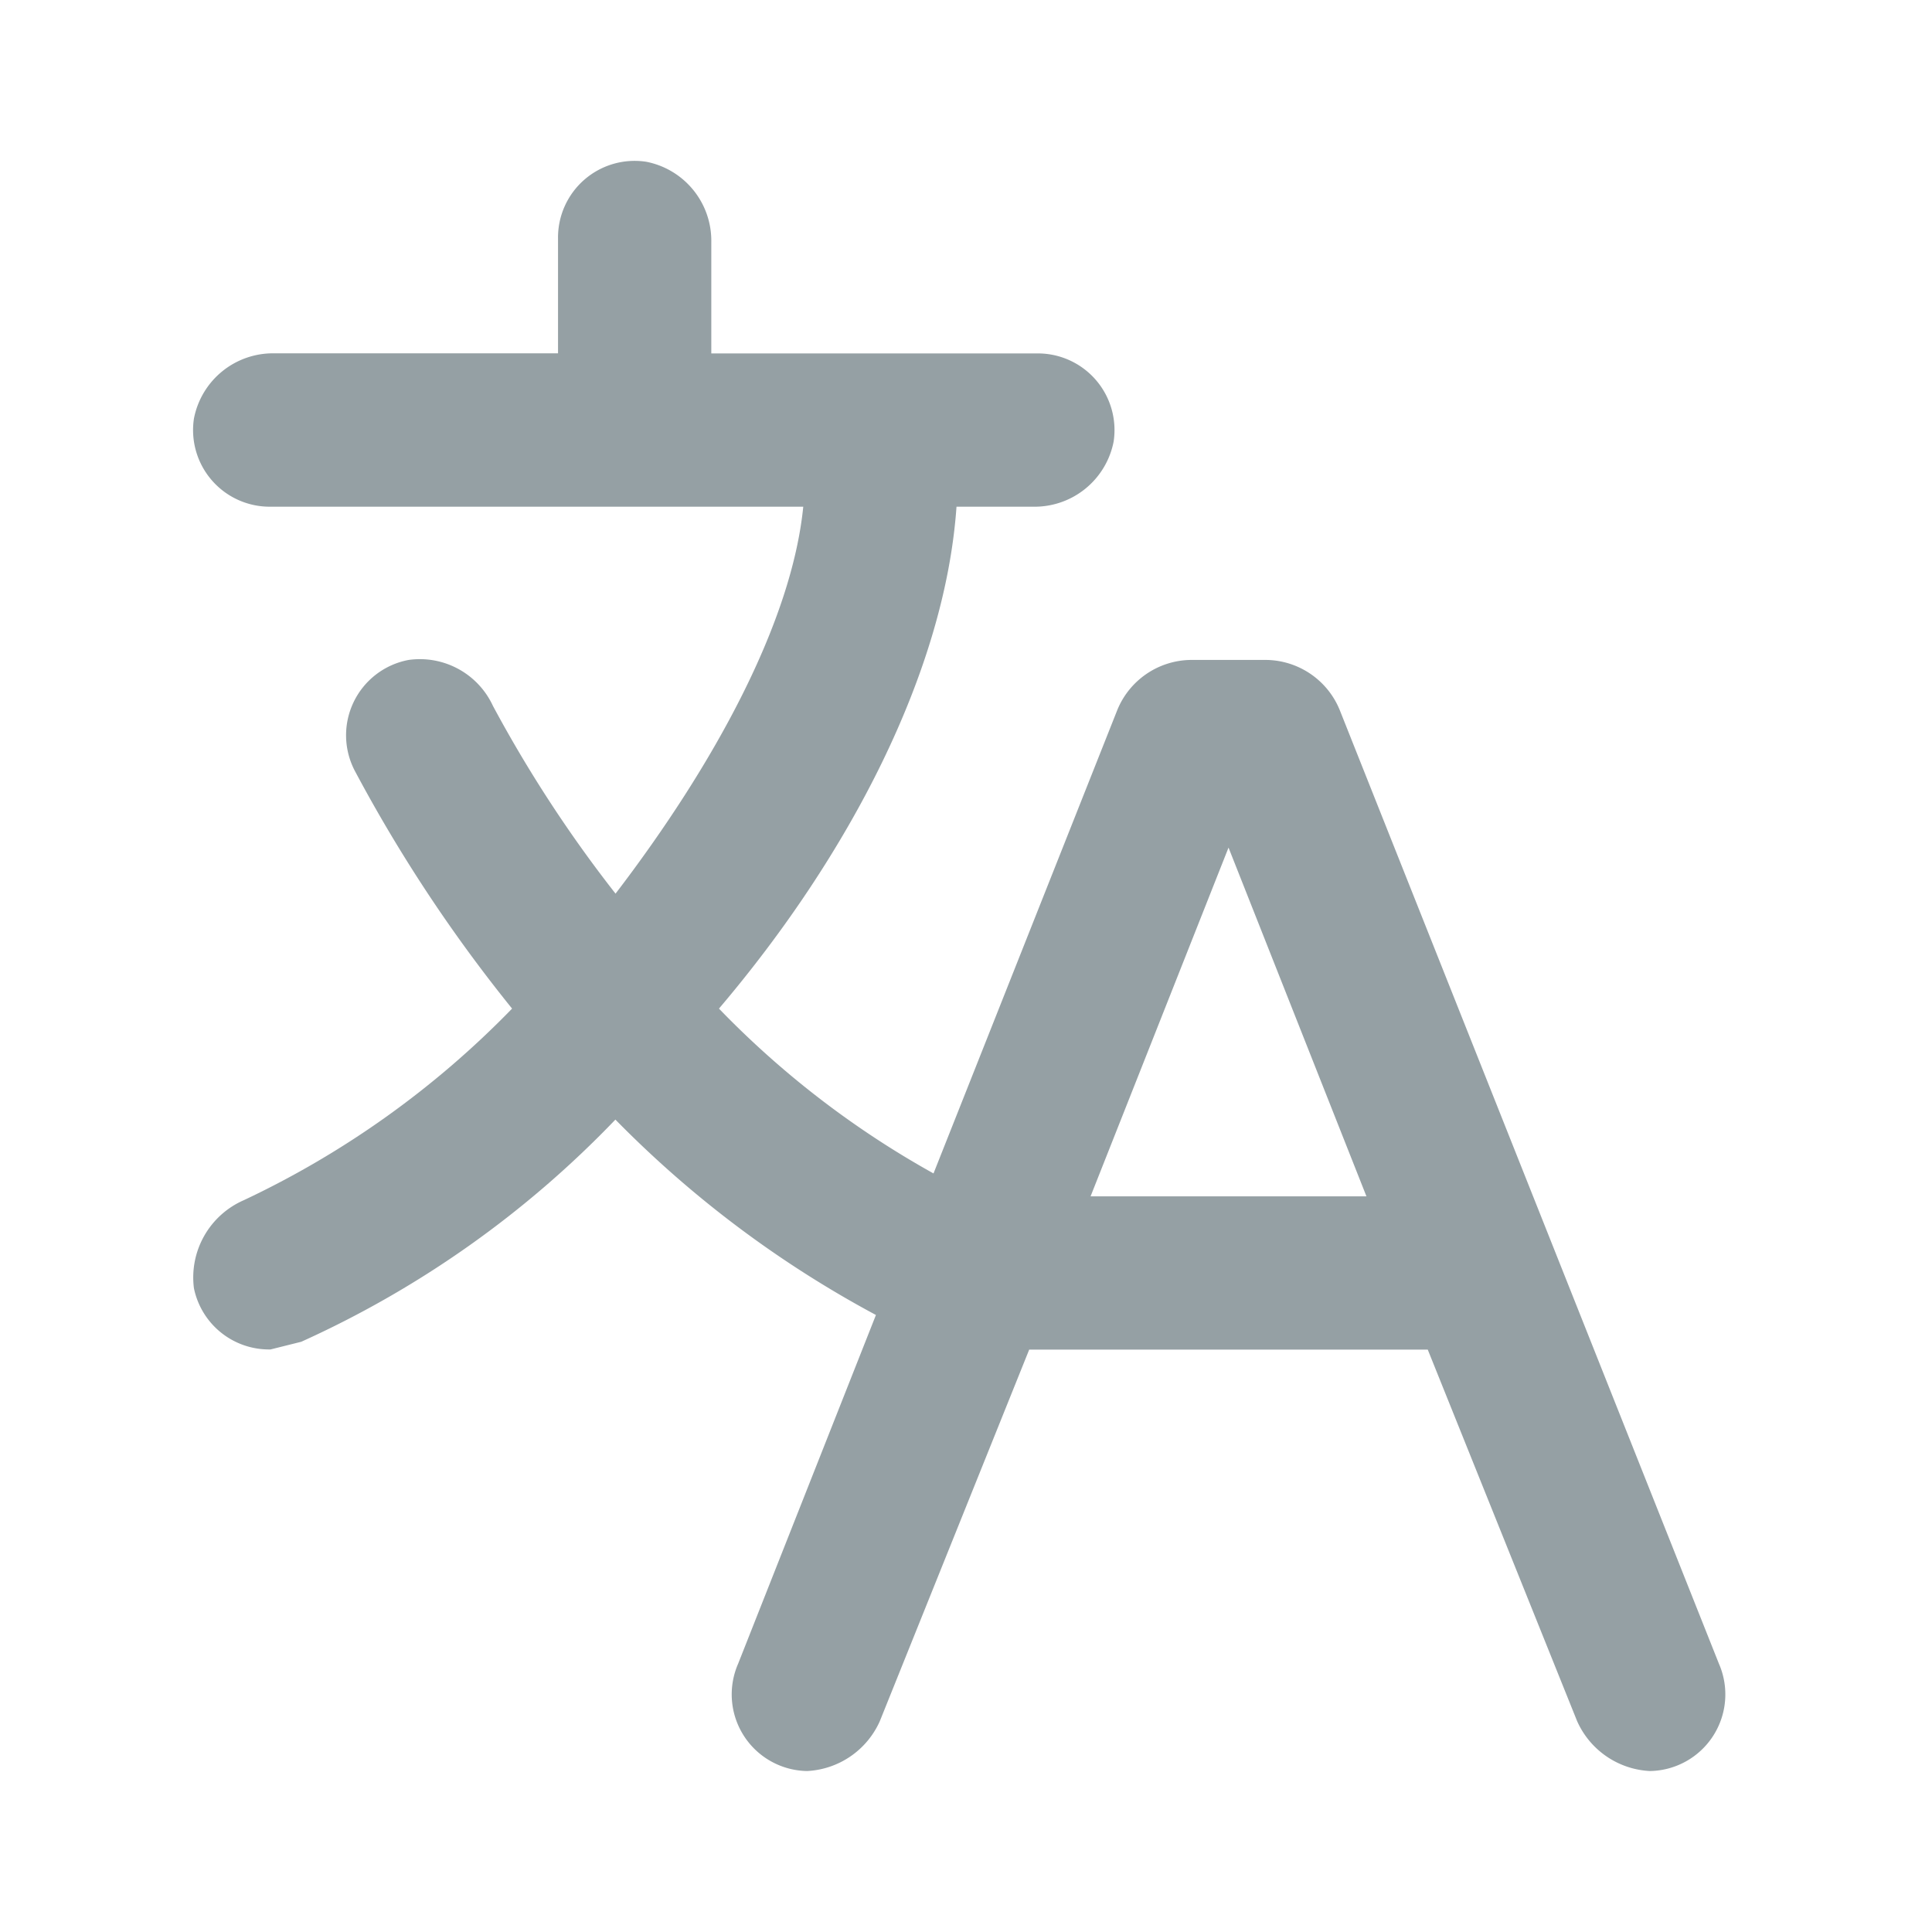 <svg xmlns="http://www.w3.org/2000/svg" xmlns:xlink="http://www.w3.org/1999/xlink" width="60" height="60" viewBox="0 0 60 60">
  <defs>
    <clipPath id="clip-Languages_">
      <rect width="60" height="60"/>
    </clipPath>
  </defs>
  <g id="Languages_" data-name="Languages " clip-path="url(#clip-Languages_)">
    <g id="Group_22524" data-name="Group 22524" transform="translate(8554 15640)">
      <rect id="Rectangle_4858" data-name="Rectangle 4858" width="50" height="50" transform="translate(-8549 -15635)" fill="none"/>
      <g id="icons_Q2" data-name="icons Q2" transform="translate(-8548 -15635)">
        <path id="Path_265" data-name="Path 265" d="M51.36,48.646,39.58,19.019a2.5,2.5,0,0,0-2.261-1.547H34.94a2.5,2.5,0,0,0-2.261,1.547l-5.711,14.4A28.556,28.556,0,0,1,20.305,28.3c4.045-4.759,7.02-10.471,7.377-15.587h2.38a2.5,2.5,0,0,0,2.5-2.023,2.38,2.38,0,0,0-2.38-2.737H20.067V4.5A2.5,2.5,0,0,0,18.044,2a2.38,2.38,0,0,0-2.737,2.38v3.57H6.5A2.5,2.5,0,0,0,4,9.976a2.38,2.38,0,0,0,2.38,2.737H22.923c-.357,3.57-2.737,7.972-5.83,12.017a40.573,40.573,0,0,1-3.807-5.83,2.5,2.5,0,0,0-2.618-1.428A2.38,2.38,0,0,0,9,20.923,46.523,46.523,0,0,0,13.88,28.3a28.556,28.556,0,0,1-8.329,5.949A2.618,2.618,0,0,0,4,36.985a2.38,2.38,0,0,0,2.38,1.9l.952-.238a31.412,31.412,0,0,0,9.757-6.9,33.434,33.434,0,0,0,8.091,6.068L20.9,48.646a2.38,2.38,0,0,0,2.142,3.332A2.618,2.618,0,0,0,25.3,50.431l4.64-11.541H42.317l4.64,11.541a2.618,2.618,0,0,0,2.261,1.547,2.38,2.38,0,0,0,2.142-3.332ZM31.846,34.13,36.13,23.3,40.413,34.13Z" transform="translate(-3.977 -1.977)" fill="#95a0a4"/>
      </g>
    </g>
  </g>
</svg>
